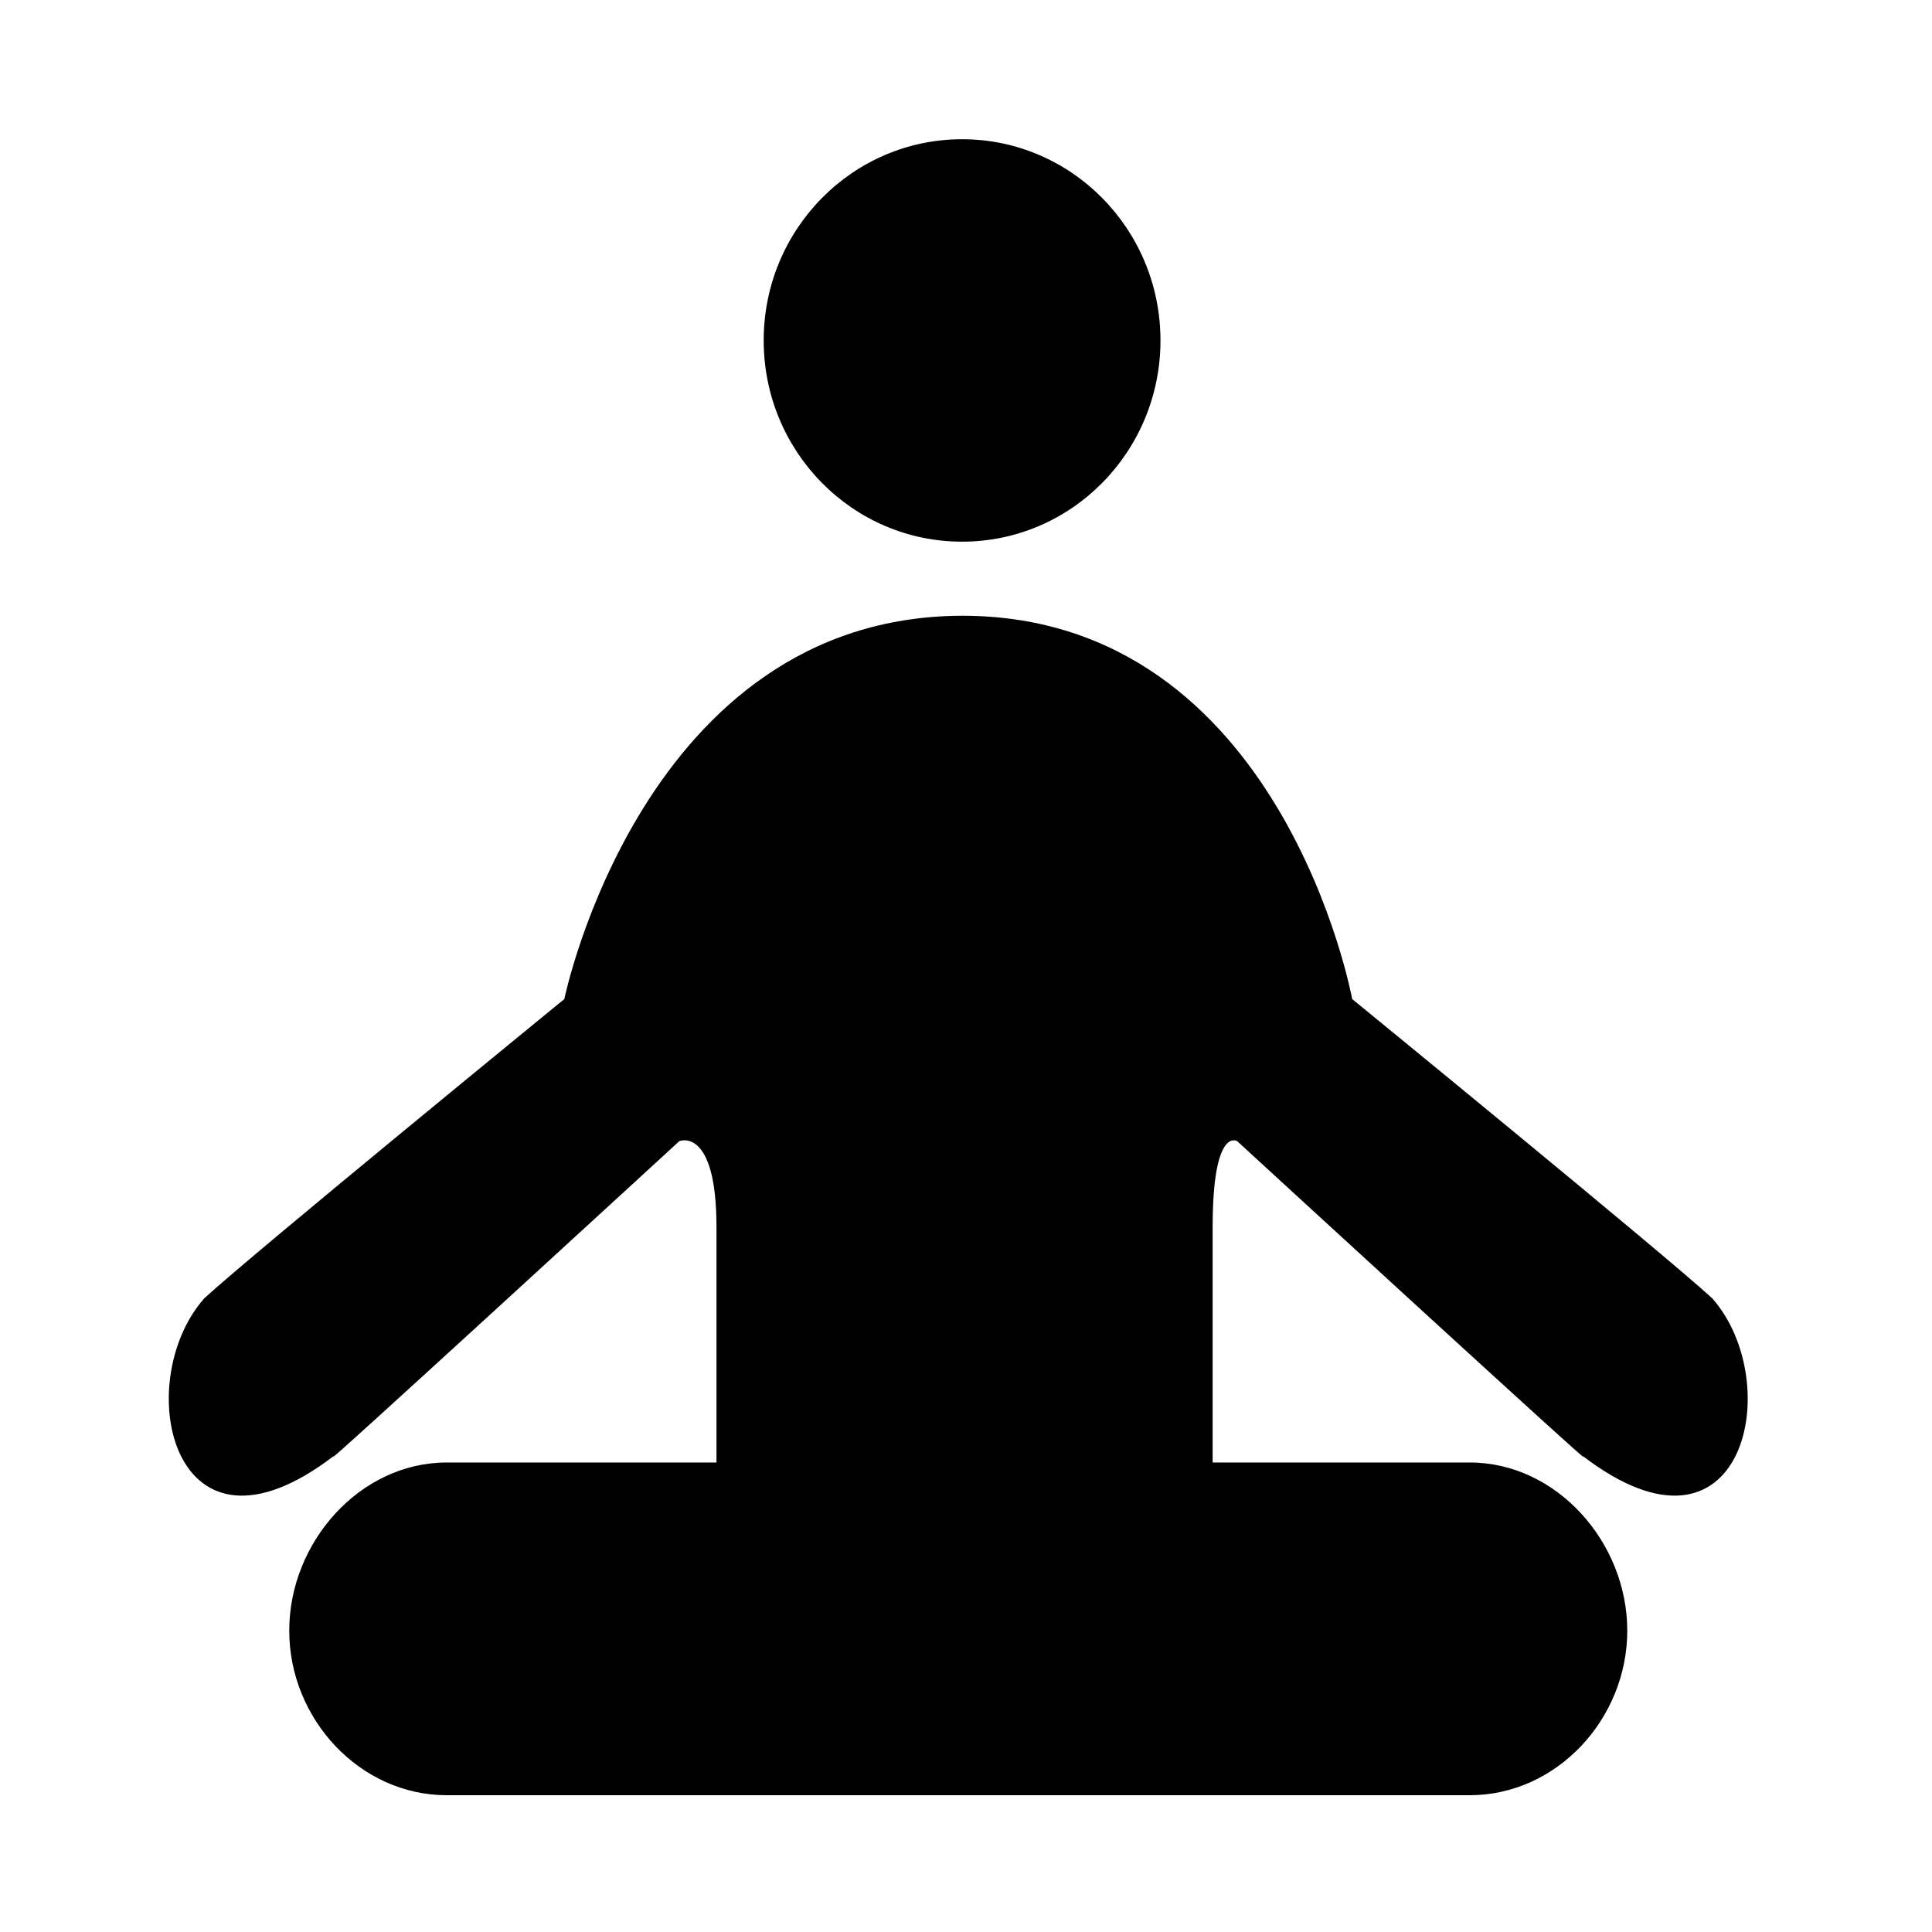 <svg class="svg-icon" style="width: 1em; height: 1em;vertical-align: middle;fill: currentColor;overflow: hidden;" viewBox="0 0 1024 1024" version="1.1" xmlns="http://www.w3.org/2000/svg"><path d="M838.627 771.515c13.916 14.118-182.908-166.699-182.908-166.699s-12.993-8.067-12.993 45.706c0 21.605 0 69.642 0 124.629l136.257 0c46.116 0 83.503 42.35 83.503 89.125 0 46.777-37.386 87.229-83.503 87.229l-542.178 0c-46.116 0-83.505-40.451-83.505-87.229 0-46.775 37.389-89.125 83.505-89.125l142.945 0c0-54.987 0-103.024 0-124.629 0-53.773-19.682-45.706-19.682-45.706S163.245 785.632 177.163 771.515c-85.823 65.874-108.357-38.649-68.924-83.349 25.511-23.524 190.859-158.634 190.859-158.634s41.676-202.683 210.813-203.176c0.008-0.825 0.012-1.053 0.012-0.045 0.102 0 0.187 0.023 0.292 0.023 0.098 0 0.185-0.023 0.288-0.023 0-1.008 0.004-0.78 0.012 0.045 169.123 0.494 206.173 203.176 206.173 203.176s165.348 135.11 190.863 158.634C946.98 732.865 924.448 837.389 838.627 771.515zM509.924 287.098c-58.073 0-105.151-47.748-105.151-106.648 0-58.904 47.077-106.654 105.151-106.654s105.151 47.751 105.151 106.654C615.075 239.348 567.996 287.098 509.924 287.098z"  /></svg>
